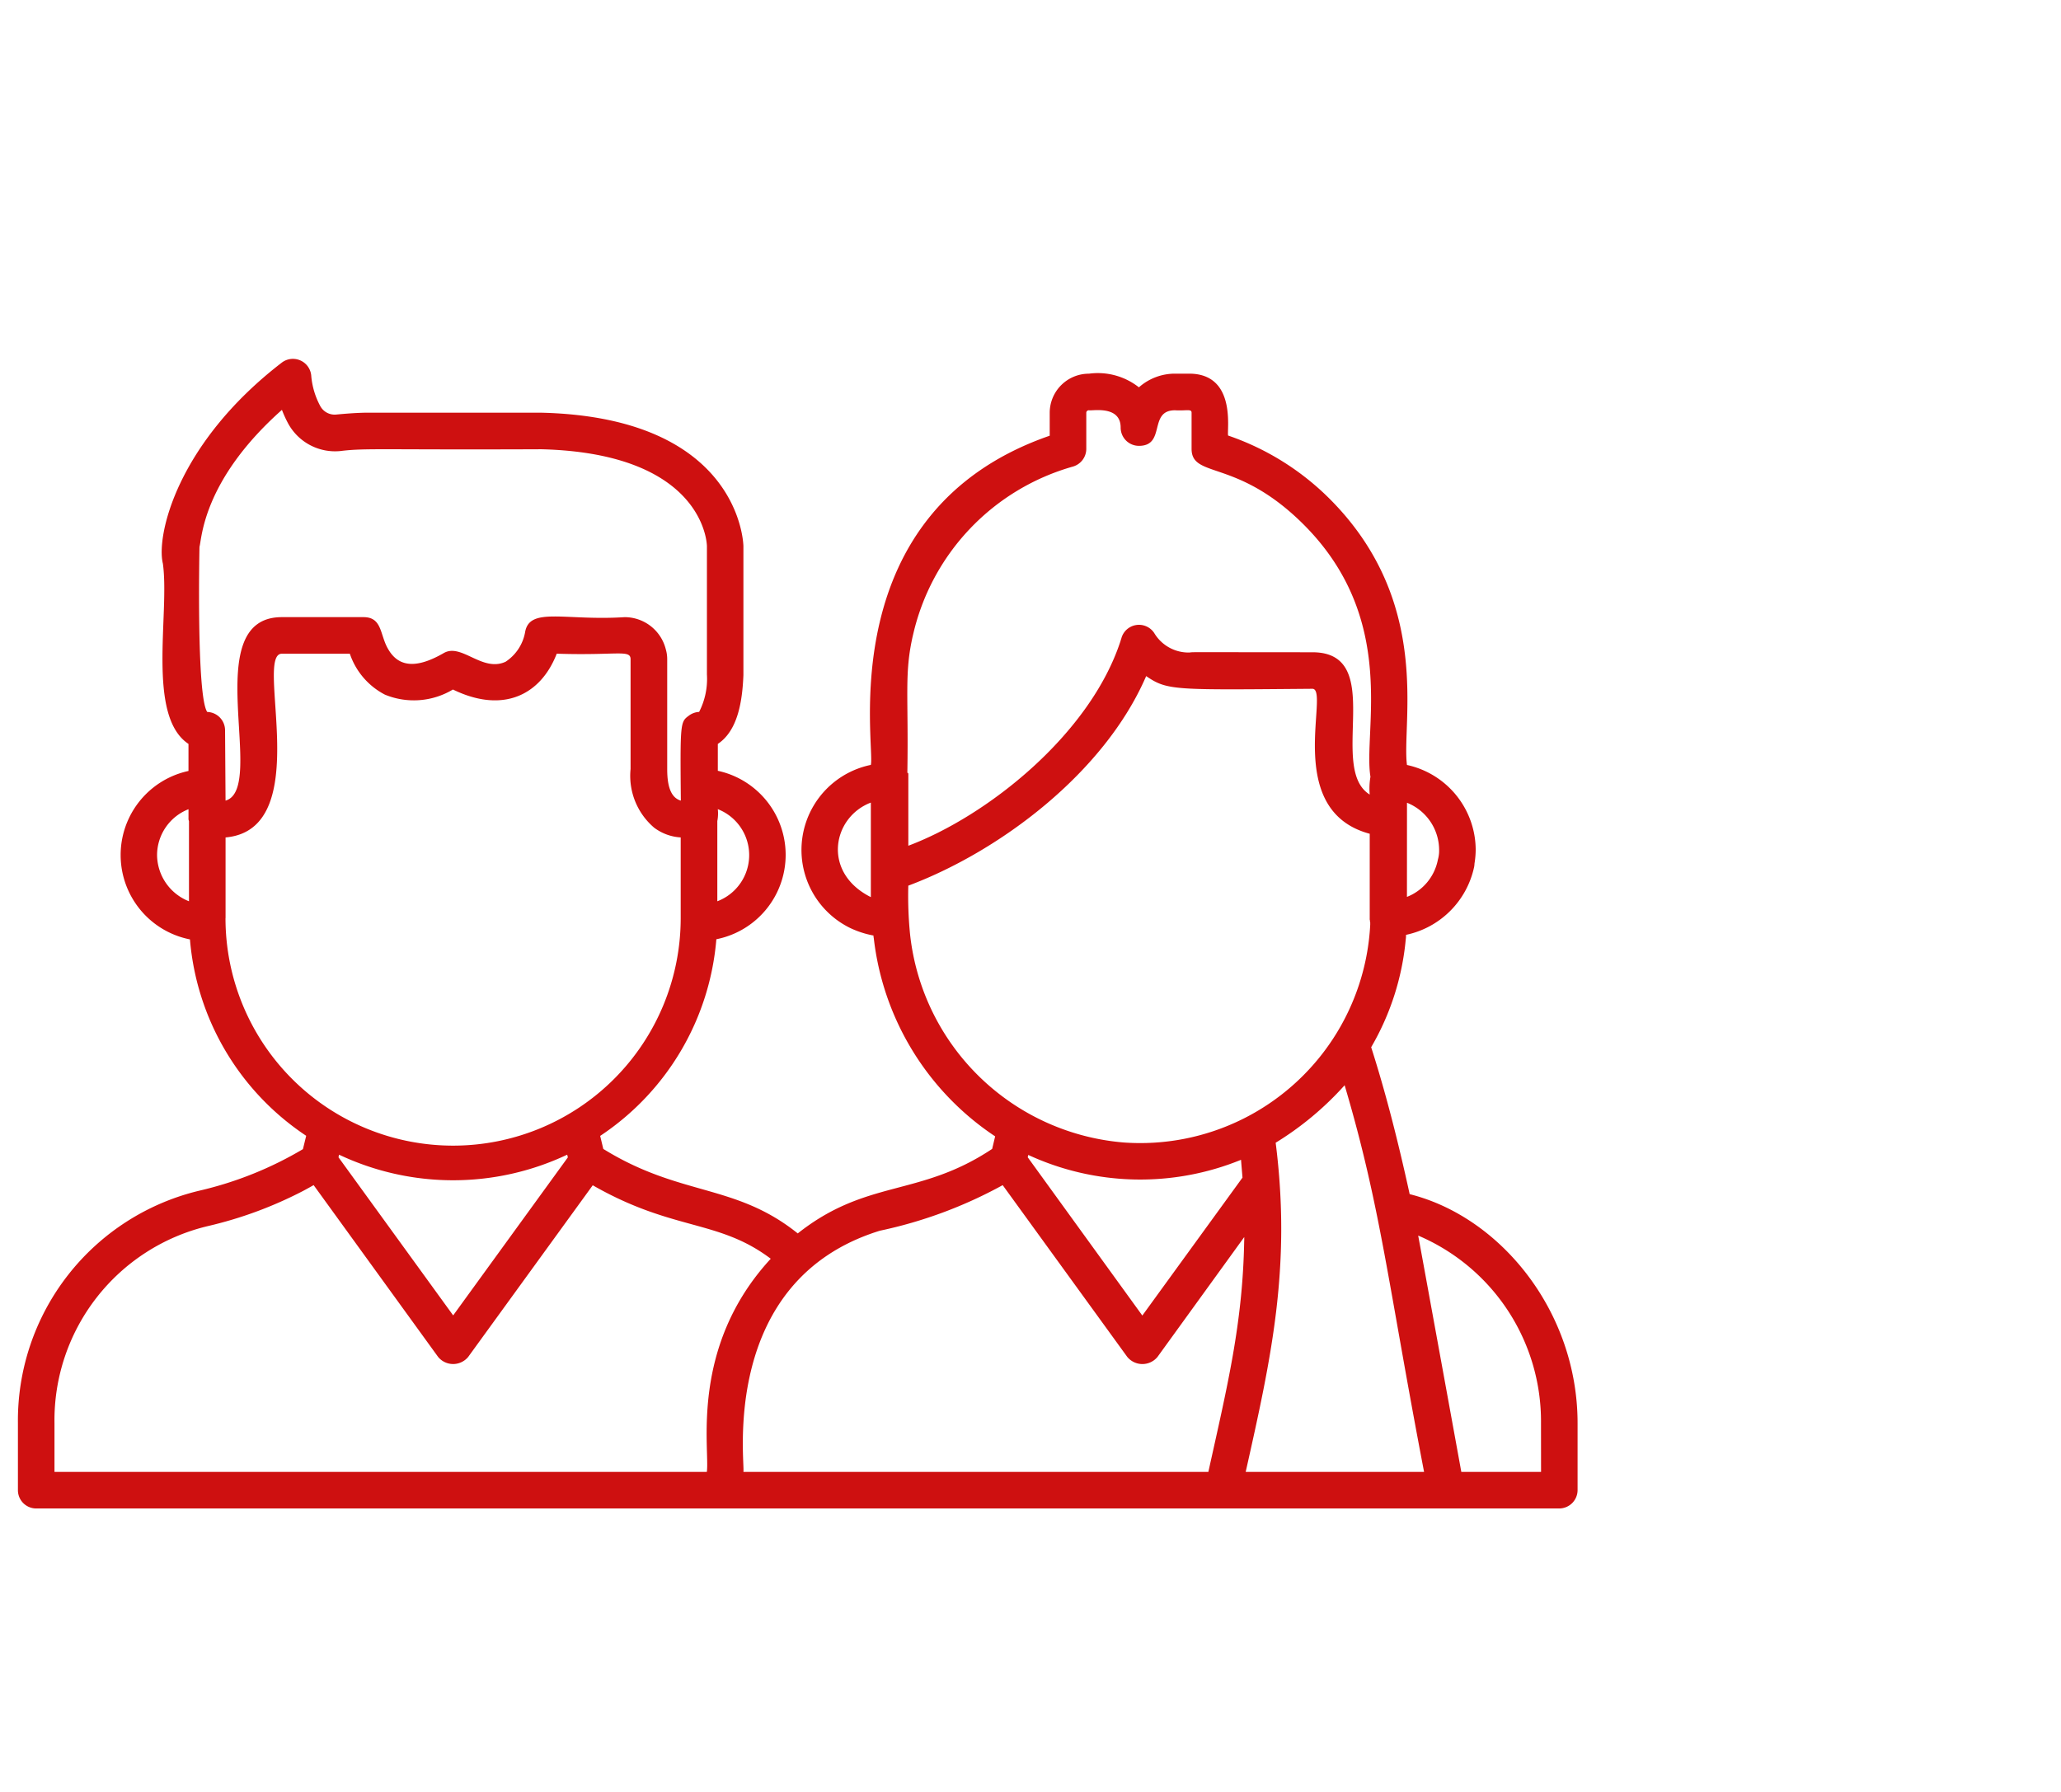 <svg xmlns="http://www.w3.org/2000/svg" width="115" height="100" viewBox="0 0 115 100"><defs><style>.a{fill:#ce1010;}.b{fill:none;}</style></defs><g transform="translate(-1205 -867)"><g transform="translate(1203 875.615)"><path class="a" d="M80.657,58.026c-.666-3.046-1.36-5.738-2.148-8.2A14.605,14.605,0,0,0,80.439,43.8a1.476,1.476,0,0,0,.014-.245A4.922,4.922,0,0,0,84.246,39.8a1.055,1.055,0,0,0,.027-.218,4.979,4.979,0,0,0,.068-.775,4.864,4.864,0,0,0-3.835-4.732c-.31-2.39,1.466-9.13-4.379-14.917a14.777,14.777,0,0,0-5.6-3.467c-.081-.285.489-3.454-2.176-3.454h-.789A3.027,3.027,0,0,0,65.549,13a3.7,3.7,0,0,0-2.788-.761,2.185,2.185,0,0,0-2.189,2.176V15.7c-12.225,4.233-9.721,17.313-9.981,18.371a4.847,4.847,0,0,0-1.156,9.1,5.242,5.242,0,0,0,1.305.422.419.419,0,0,0,.014.136A15.374,15.374,0,0,0,57.527,54.8l-.166.7c-4.069,2.71-6.98,1.658-10.848,4.717l0,0c-3.49-2.8-6.542-2.048-10.85-4.715l-.174-.727A14.609,14.609,0,0,0,41.971,43.8a4.8,4.8,0,0,0,.082-9.4V32.9c1.144-.76,1.37-2.455,1.428-3.835V21.869c0-.068-.122-7.166-11.232-7.452H22.322c-.544.014-1.047.054-1.537.1a.915.915,0,0,1-.925-.49,4.331,4.331,0,0,1-.49-1.632,1.026,1.026,0,0,0-1.645-.775c-5.877,4.522-7.019,9.685-6.636,11.218.387,2.8-.924,8.5,1.428,10.062v1.509a4.8,4.8,0,0,0,.082,9.4,14.606,14.606,0,0,0,6.486,10.96l-.182.745a20.264,20.264,0,0,1-5.756,2.312A13.189,13.189,0,0,0,3,70.807v3.739a1.02,1.02,0,0,0,1.02,1.02H89.006a1.027,1.027,0,0,0,1.02-1.02V70.808C90.025,64.566,85.719,59.289,80.657,58.026Zm-.15-21v-.843A2.846,2.846,0,0,1,82.3,38.812a1.81,1.81,0,0,1-.068.544,2.8,2.8,0,0,1-1.727,2.081ZM50.592,41.45c-2.741-1.373-2.146-4.461,0-5.276Zm-8.567-4.243a2.188,2.188,0,0,0,.027-.666,2.754,2.754,0,0,1-.027,5.14Zm-29.48,4.474A2.8,2.8,0,0,1,10.764,39.1a2.757,2.757,0,0,1,1.754-2.556v.5a.345.345,0,0,0,.027.163Zm40.4-14.862a12.692,12.692,0,0,1,8.934-9.4,1.032,1.032,0,0,0,.734-.979V14.417a.14.14,0,0,1,.15-.136c.175.043,1.768-.291,1.768.965a1.018,1.018,0,0,0,1.02,1.02c1.518,0,.513-1.985,2.012-1.985.641.038.925-.094.925.136V16.43c0,1.674,2.522.529,6.214,4.188,5.354,5.312,3.343,11.54,3.767,14.115a3.759,3.759,0,0,0-.041.993c-2.382-1.474.982-7.941-3.2-7.941-6.5,0-6.7-.02-6.84.014a2.23,2.23,0,0,1-1.985-1.088,1.018,1.018,0,0,0-1.822.258c-.014.054-.041.122-.054.177-1.7,5.217-7.434,9.781-11.844,11.436V34.556c-.014-.027-.041-.041-.054-.054C52.7,30.142,52.447,28.974,52.944,26.819Zm-39.379,4.3c-.611-.839-.438-9.082-.435-9.219.133-.427.163-3.7,4.6-7.642a6.606,6.606,0,0,0,.326.721,2.984,2.984,0,0,0,2.937,1.577c1.392-.174,2.238-.061,11.218-.1,9.029.231,9.233,5.222,9.233,5.412v7.152a4.033,4.033,0,0,1-.435,2.094,1.03,1.03,0,0,0-.585.218c-.465.342-.475.405-.435,4.732-.664-.19-.761-1.065-.761-1.768V28.178a2,2,0,0,0-.082-.571,2.367,2.367,0,0,0-2.3-1.781c-3.317.214-5.308-.595-5.548.843a2.5,2.5,0,0,1-1.088,1.645c-1.295.6-2.455-1.046-3.44-.49-1.216.7-2.418,1-3.114-.218-.466-.786-.318-1.781-1.373-1.781H17.726c-4.723,0-.789,9.566-3.141,10.239l-.027-3.93A1.025,1.025,0,0,0,13.565,31.116Zm1.02,11.5v-4.5c5.06-.447,1.57-10.253,3.141-10.253H21.52a4.015,4.015,0,0,0,1.958,2.284,4.237,4.237,0,0,0,3.794-.286c2.8,1.362,4.9.306,5.793-2,3.375.111,4.12-.247,4.12.313V34.3A3.8,3.8,0,0,0,38.5,37.574a2.729,2.729,0,0,0,1.482.544v4.5a12.7,12.7,0,0,1-25.4,0Zm19.1,13.353-6.4,8.82-6.4-8.825.034-.144a14.9,14.9,0,0,0,12.728,0ZM41.44,73.526H5.04v-2.72a11.137,11.137,0,0,1,8.566-11A22.575,22.575,0,0,0,18.9,57.852c.226-.12.428-.231.6-.331l6.946,9.588a1.086,1.086,0,0,0,1.678,0l6.95-9.579c4.491,2.571,7,1.888,9.932,4.1l0,0C40.456,66.564,41.619,72.257,41.44,73.526ZM71.424,60.609c-.082,4.659-.948,8.152-2,12.918H43.48c.112-.431-1.387-10.679,7.615-13.461a24.9,24.9,0,0,0,6.853-2.543L64.9,67.109a1.092,1.092,0,0,0,1.686,0l4.841-6.69v.19ZM59.345,55.967l.031-.13a14.9,14.9,0,0,0,11.871.272c.027.34.054.666.082.993L65.74,64.8Zm5.362-.824a13.072,13.072,0,0,1-11.925-11.6,21.362,21.362,0,0,1-.1-2.733c5.1-1.911,10.94-6.293,13.272-11.694,1.192.809,1.52.772,9.274.707,1.017,0-1.693,6.782,3.2,8.091v4.732a.265.265,0,0,0,.014.109.2.2,0,0,0,.014.1v.136A12.852,12.852,0,0,1,64.706,55.143Zm6.8,18.384c1.415-6.312,2.557-11.42,1.673-18.371a17.288,17.288,0,0,0,3.848-3.209c2.027,6.847,2.409,11.025,4.433,21.58Zm16.481,0H83.539c-.028-.16-2.373-13.031-2.407-13.19a11.271,11.271,0,0,1,6.853,10.47Z" transform="translate(0 0)"></path></g><rect class="b" width="115" height="100" transform="translate(1205 867)"></rect></g></svg>